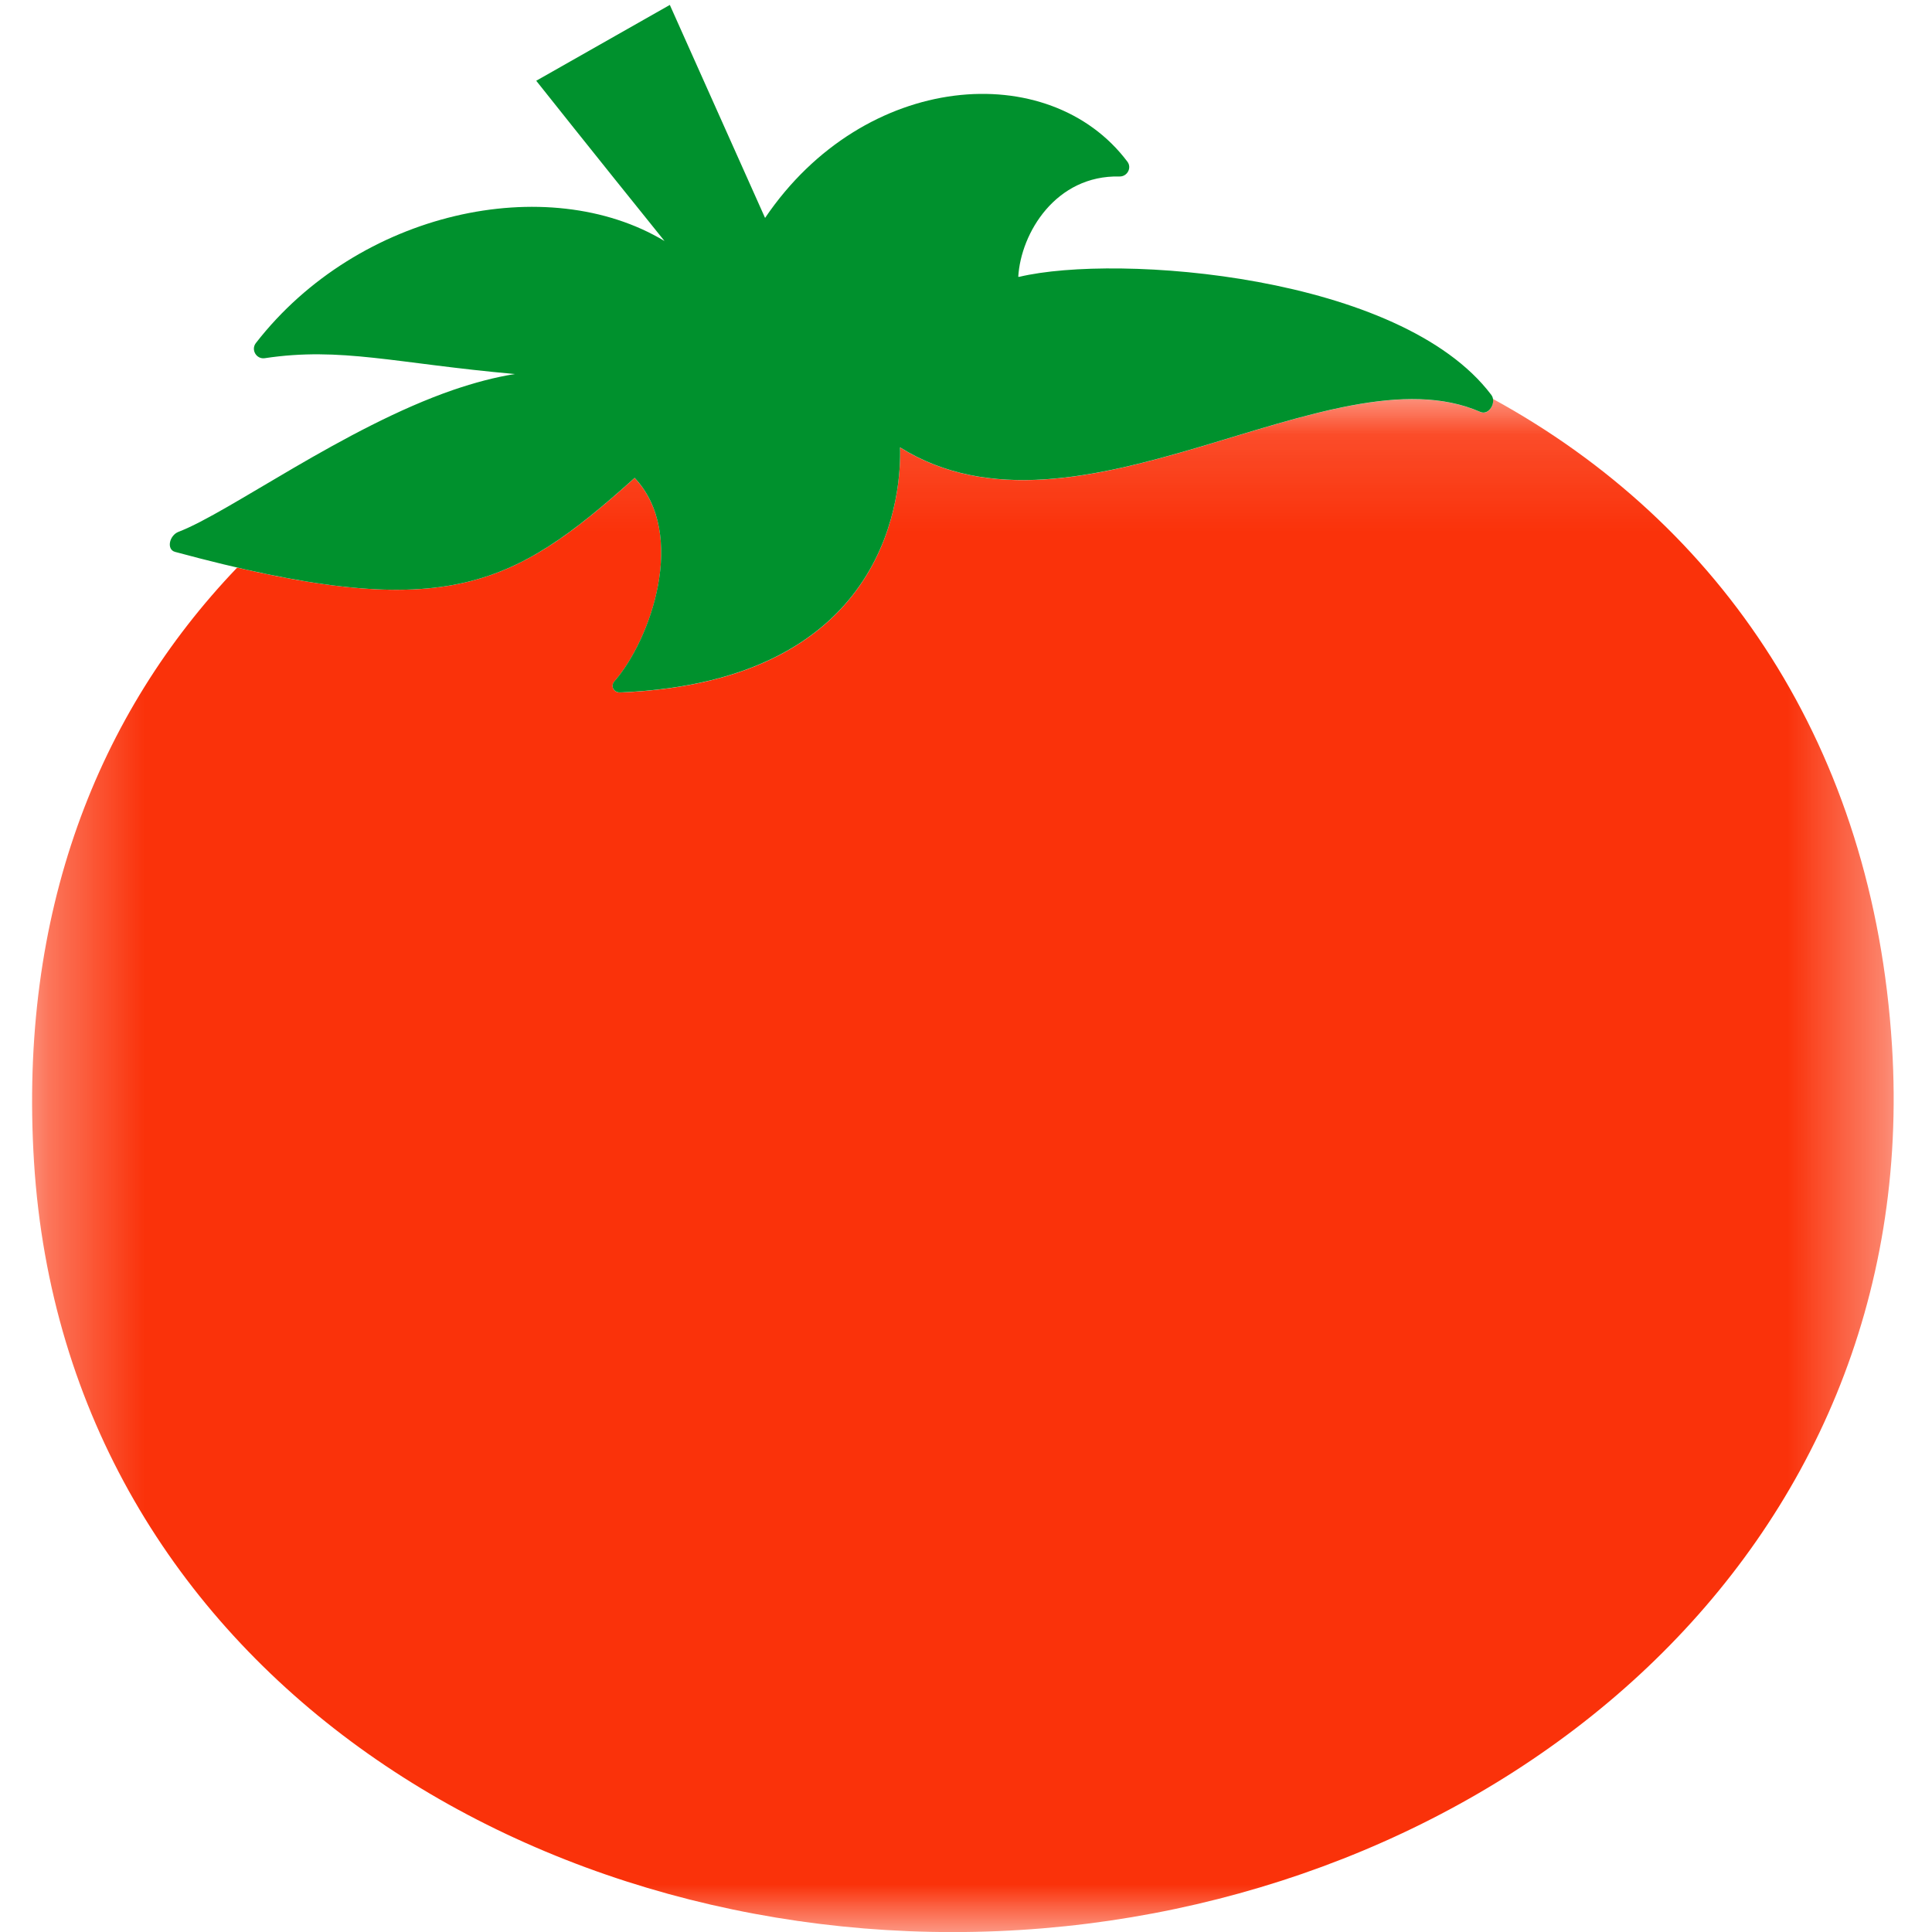 <svg xmlns="http://www.w3.org/2000/svg" width="20" height="20" viewBox="0 0 20 20" fill="none">
  <g clip-path="url(#clip0_8_11022)">
    <mask id="mask0_8_11022" style="mask-type:luminance" maskUnits="userSpaceOnUse" x="0" y="4" width="20" height="16">
      <path d="M0.333 4.129H19.603V19.996H0.333V4.129Z" fill="white"/>
    </mask>
    <g mask="url(#mask0_8_11022)">
      <path d="M19.586 10.828C19.393 7.736 17.82 5.423 15.454 4.129C15.468 4.205 15.401 4.299 15.324 4.265C13.777 3.588 11.151 5.779 9.317 4.632C9.33 5.044 9.25 7.053 6.42 7.169C6.354 7.172 6.317 7.104 6.359 7.055C6.737 6.624 7.12 5.531 6.57 4.948C5.394 6.003 4.71 6.399 2.455 5.876C1.01 7.386 0.192 9.453 0.352 12.028C0.68 17.284 5.604 20.289 10.562 19.979C15.519 19.67 19.914 16.084 19.586 10.828Z" fill="#FA320A"/>
    </g>
    <path d="M10.55 2.866C11.569 2.623 14.499 2.843 15.438 4.088C15.495 4.163 15.415 4.304 15.324 4.264C13.777 3.587 11.151 5.778 9.317 4.631C9.33 5.043 9.25 7.051 6.42 7.168C6.354 7.171 6.317 7.103 6.359 7.054C6.737 6.623 7.119 5.53 6.57 4.947C5.289 6.096 4.594 6.465 1.812 5.713C1.721 5.688 1.752 5.542 1.849 5.505C2.375 5.304 3.566 4.424 4.693 4.036C4.907 3.963 5.121 3.905 5.33 3.872C4.089 3.761 3.53 3.589 2.741 3.708C2.654 3.721 2.595 3.62 2.649 3.551C3.712 2.181 5.671 1.768 6.879 2.495C6.135 1.572 5.551 0.836 5.551 0.836L6.934 0.051C6.934 0.051 7.505 1.327 7.92 2.256C8.949 0.736 10.862 0.596 11.671 1.674C11.719 1.738 11.669 1.829 11.589 1.827C10.931 1.811 10.568 2.41 10.541 2.865L10.55 2.866Z" fill="#00912D"/>
  </g>
  <defs>
    <clipPath id="clip0_8_11022">
      <rect width="20" height="20" fill="white"/>
    </clipPath>
  </defs>
</svg>